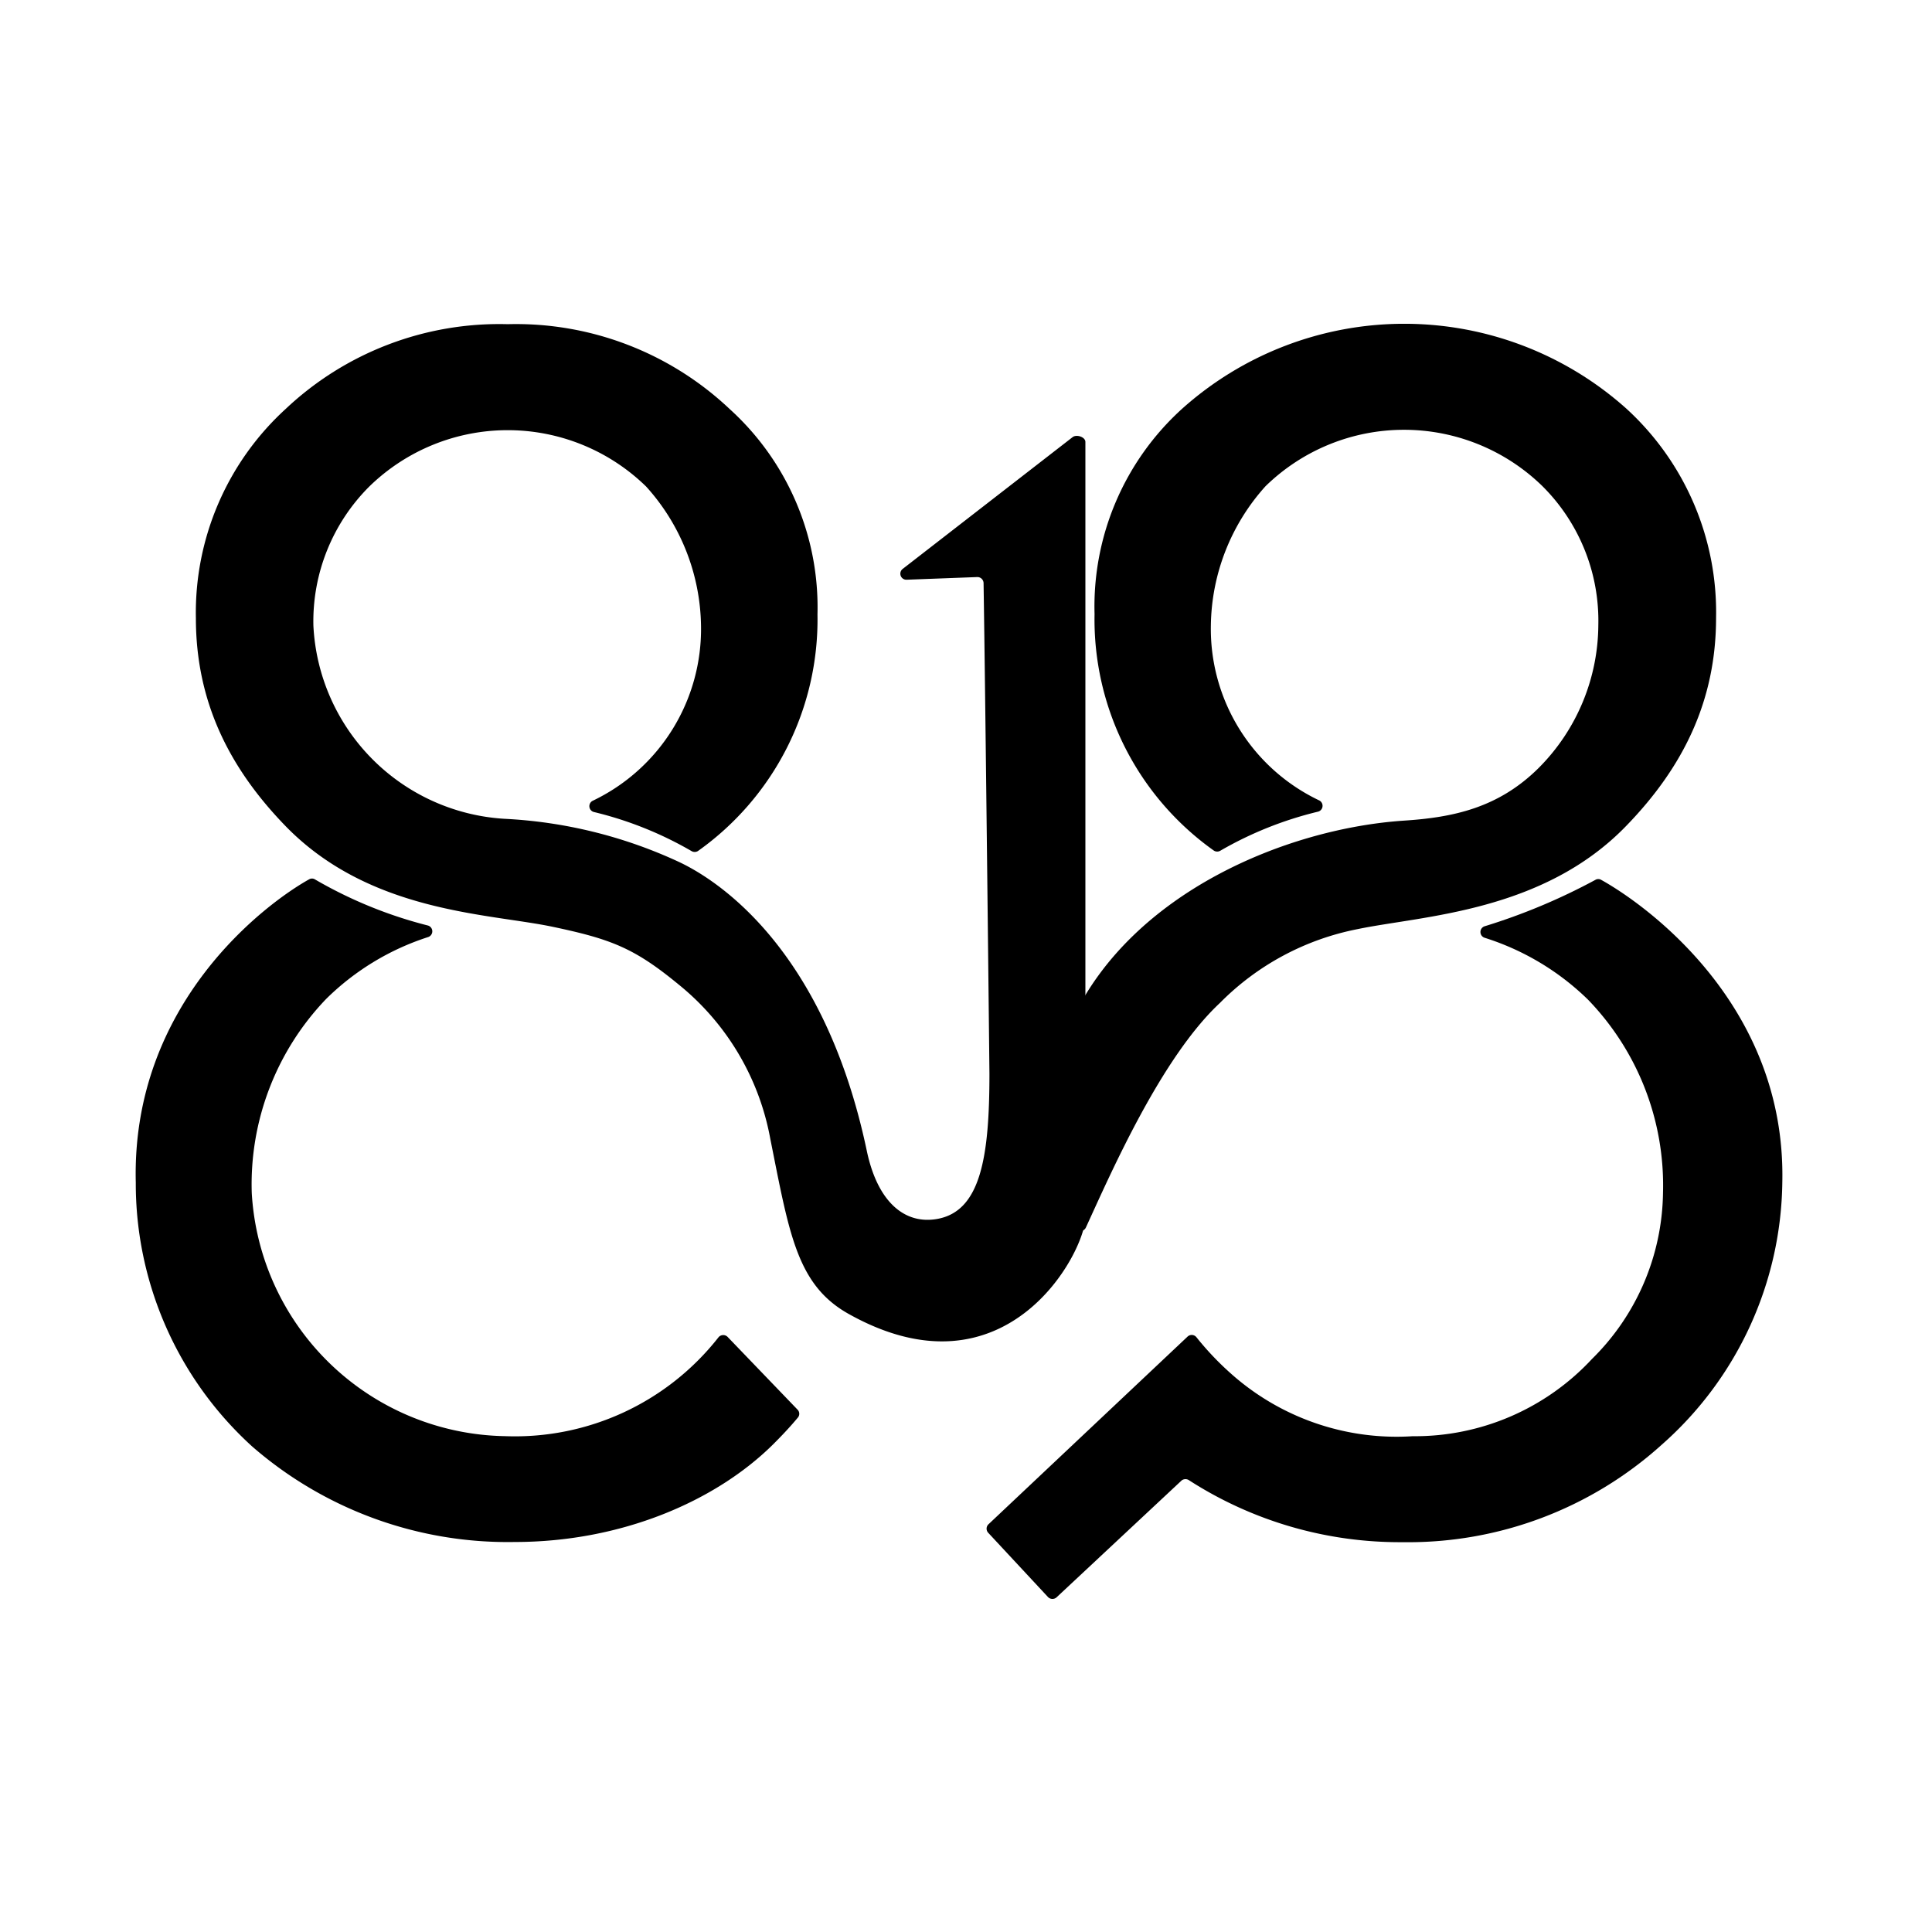 <svg xmlns="http://www.w3.org/2000/svg" width="128" height="128" viewBox="0 0 128 128">
  <g id="组_6"  transform="translate(0 0.146)">
    <rect id="矩形_4"  width="128" height="128" transform="translate(0 -0.146)" fill="#fff" opacity="0"/>
    <g id="pag-a-title-top-btn-logo" transform="translate(8.988 21.304)">
      <path id="路径_1"  d="M105.607,167.581a17.1,17.1,0,0,1-16.782-16.107,17.734,17.734,0,0,1,4.932-12.863,17.047,17.047,0,0,1,6.743-4.093.4.4,0,0,0,0-.767,29.077,29.077,0,0,1-7.511-3.07.378.378,0,0,0-.348,0c-2.824,1.566-11.8,8.186-11.5,20.1a23.535,23.535,0,0,0,7.705,17.478,25.777,25.777,0,0,0,17.4,6.334c7.04,0,13.3-2.681,17.13-6.478.573-.573,1.115-1.146,1.617-1.75a.389.389,0,0,0,0-.532l-4.625-4.81a.409.409,0,0,0-.614,0A17.14,17.14,0,0,1,105.607,167.581Z" transform="translate(-81.133 -93.882)"/>
      <path id="路径_2"  d="M136.788,111.5a.409.409,0,0,1,.43.4c.123,7.624.389,32.449.389,32.49,0,5.485-.563,9.138-3.479,9.639-2.128.368-3.929-1.105-4.646-4.513-2.865-13.62-10.1-18.051-12.474-19.156a31.077,31.077,0,0,0-11.543-2.845,13.487,13.487,0,0,1-12.648-12.8,12.617,12.617,0,0,1,3.7-9.21,13.129,13.129,0,0,1,18.348,0,14.05,14.05,0,0,1,3.633,9.21,12.607,12.607,0,0,1-7.163,11.6.4.4,0,0,0,.092.757,24.149,24.149,0,0,1,6.437,2.579.409.409,0,0,0,.43,0,18.8,18.8,0,0,0,7.92-15.677,17.723,17.723,0,0,0-5.822-13.61,20.6,20.6,0,0,0-14.7-5.618,20.619,20.619,0,0,0-14.715,5.618,18.276,18.276,0,0,0-5.945,13.855c0,5.464,2.149,9.865,5.925,13.763,5.577,5.751,13.426,5.792,17.683,6.682,3.888.819,5.423,1.4,8.371,3.827a17.079,17.079,0,0,1,6.078,10.233c1.248,6.222,1.74,9.619,5.116,11.553,10.53,5.956,15.759-4.093,15.759-6.355V102.548c0-.328-.583-.522-.849-.317l-11.256,8.729a.4.4,0,0,0,.266.716Z" transform="translate(-81.042 -94.718)"/>
      <path id="路径_3"  d="M154.692,139.714a17.56,17.56,0,0,1,9.128-4.891c4.267-.89,12.28-1.115,17.816-6.866,3.776-3.9,5.925-8.3,5.925-13.763a18.276,18.276,0,0,0-5.945-13.855,22.062,22.062,0,0,0-29.42,0,17.673,17.673,0,0,0-5.812,13.61,18.778,18.778,0,0,0,7.91,15.677.409.409,0,0,0,.43,0,24.262,24.262,0,0,1,6.447-2.579.4.4,0,0,0,.082-.757,12.586,12.586,0,0,1-7.163-11.6,14.039,14.039,0,0,1,3.622-9.21,13.129,13.129,0,0,1,18.348,0,12.577,12.577,0,0,1,3.7,9.21,13.5,13.5,0,0,1-3.94,9.445c-2.65,2.64-5.628,3.285-8.913,3.5-7.777.512-17.959,4.738-21.95,13.078a.4.4,0,0,0,0,.184l.072,13.528a.409.409,0,0,0,.778.174C147.457,151.011,150.783,143.357,154.692,139.714Z" transform="translate(-82.855 -94.718)"/>
      <path id="路径_4"  d="M180.056,130.711c2.835,1.566,12.279,8.186,12.024,20.046a23.536,23.536,0,0,1-8,17.4,25.05,25.05,0,0,1-17.14,6.447,25.785,25.785,0,0,1-14.152-4.093.42.42,0,0,0-.5,0l-8.278,7.736a.409.409,0,0,1-.573,0l-3.96-4.257a.4.4,0,0,1,0-.563l13.2-12.443a.4.4,0,0,1,.594.051,19.463,19.463,0,0,0,2.579,2.661,16.485,16.485,0,0,0,11.737,3.888,16.015,16.015,0,0,0,11.881-5.116,15.719,15.719,0,0,0,4.707-10.99,17.7,17.7,0,0,0-4.973-12.822,17.2,17.2,0,0,0-6.836-4.093.4.4,0,0,1,0-.767,40.345,40.345,0,0,0,7.327-3.07A.379.379,0,0,1,180.056,130.711Z" transform="translate(-82.985 -93.881)"/>
    </g>
  </g>
</svg>
